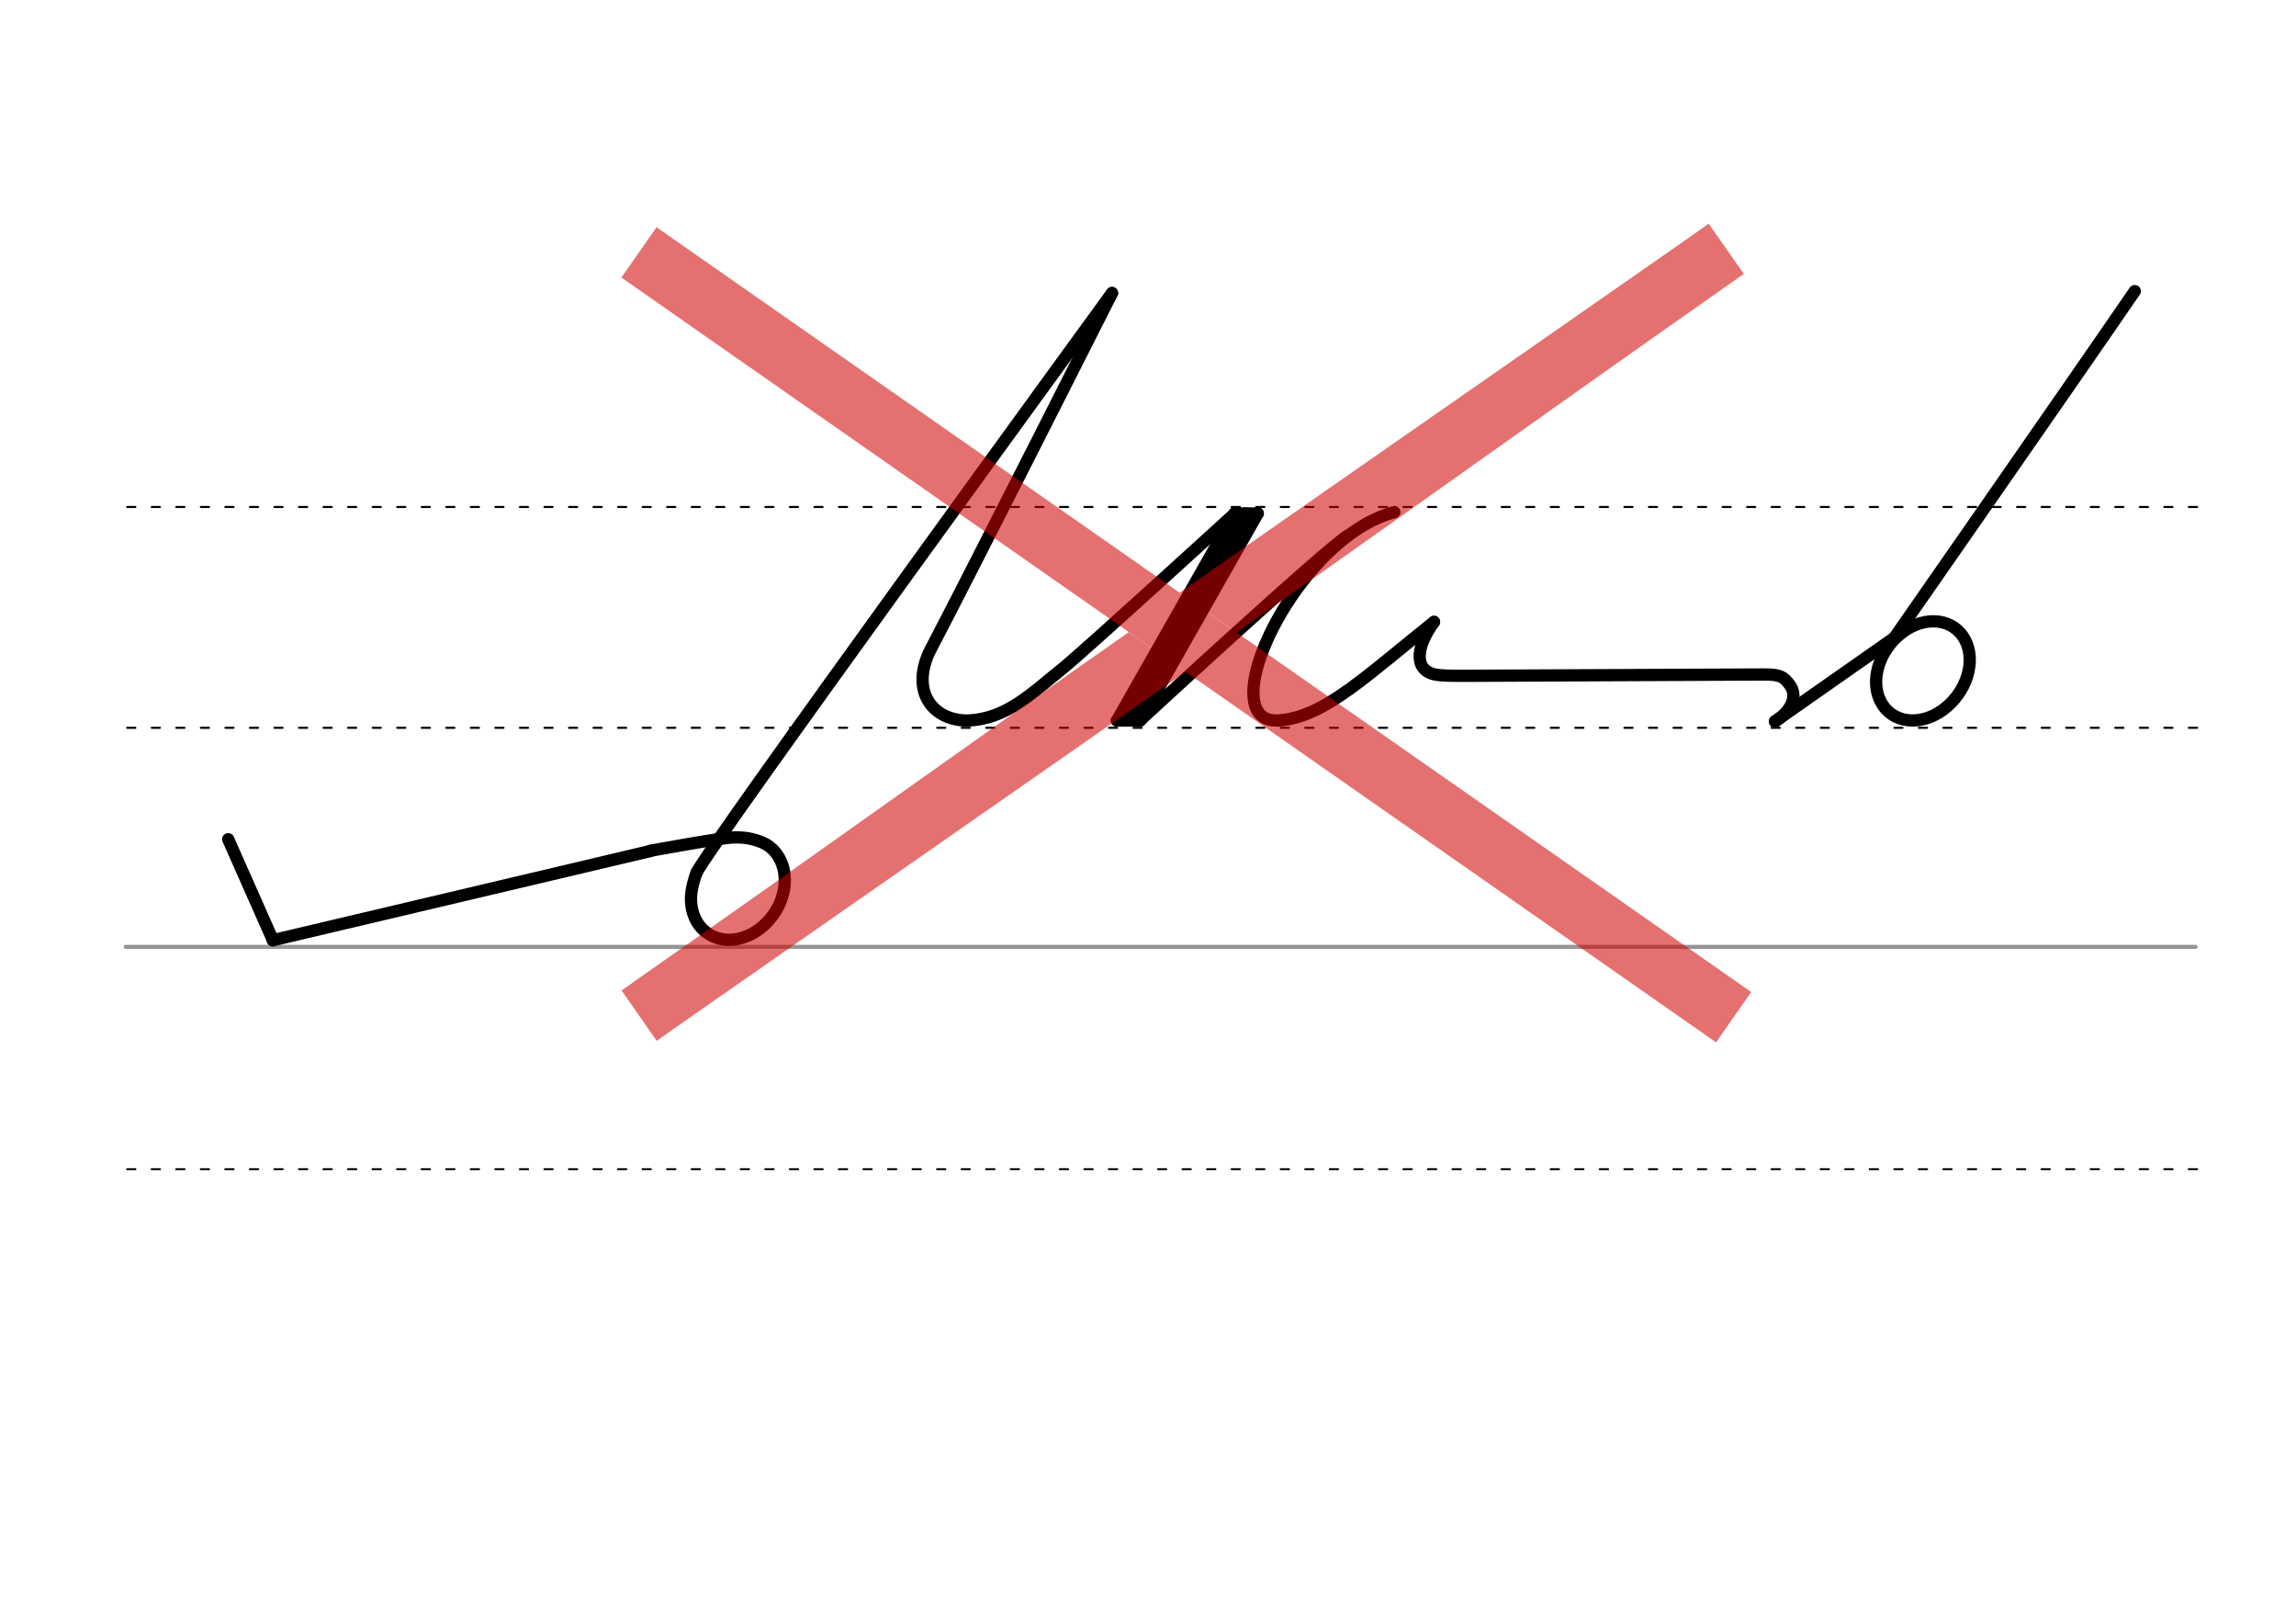 <svg height="210mm" viewBox="0 0 1052.4 744.1" width="297mm" xmlns="http://www.w3.org/2000/svg">
 <g fill="none" stroke-linecap="round" transform="translate(0 -308.268)">
  <path d="m57.6 742.2h948.8" stroke="#969696" stroke-width="1.875"/>
  <g stroke="#000" stroke-dasharray="3.75 7.5" stroke-miterlimit="2" stroke-width=".938">
   <path d="m58.3 844.1h948.8"/>
   <path d="m58.3 641.8h948.8"/>
   <path d="m58.3 540.6h948.8"/>
  </g>
 </g>
 <g fill="none">
  <g stroke="#000" stroke-linecap="round">
   <path d="m509.7 134.3s-187.2 256.9-190.3 265.5" stroke-linejoin="round" stroke-width="5.625"/>
   <path d="m125 430.9 173.1-40.9" stroke-linejoin="round" stroke-width="5.625"/>
   <path d="m319.3 399.8c-1.3 3.6-1.9 6.3-2.2 8-.7 3.9-.4 7.7.7 11 1.5 4.7 4.8 8.5 9.4 10.5 2.2.9 4.6 1.4 7 1.4 2.7 0 5.5-.6 8.2-1.7 2.1-.8 4-2 5.9-3.4 1.3-1 2.6-2.2 3.8-3.5 1.8-1.9 3.3-4.2 4.6-6.6 1.3-2.5 2.1-5.1 2.6-7.6.5-2.9.6-5.7.1-8.4-.6-3.3-1.9-6.3-3.9-8.8-1.6-2-3.8-3.7-6.3-4.7-2.2-.9-4.4-1.5-6.7-1.9-2.1-.3-4.3-.4-6.6-.3-4.7 0-37.8 6.1-37.8 6.1" stroke-width="5.625"/>
   <g stroke-linejoin="round">
    <g stroke-width="5.625">
     <path d="m104.6 384.6 20.5 46.3"/>
     <path d="m813.6 330.6 58.8-41.2"/>
     <path d="m864.3 298s83.2-119.4 114.2-164.6"/>
     <path d="m899.7 291.6c6.2 9 3 23.3-7.1 32.1s-23.3 8.6-29.5-.4-3-23.3 7.1-32.1 23.3-8.6 29.5.4z"/>
     <path d="m813.6 330.6c5.4-3.3 11.7-10.5 6.5-17.1-2.6-3.3-4-4.5-11.9-4.4l-135 .6c-5.8 0-12.7.1-15.9-.7-9.6-2.4-7.9-13.2 0-24"/>
     <path d="m639.1 234.7c-36 9.4-68.6 65.4-64.2 87 .6 3 1.9 5.3 4 6.8s5.1 2 9 1.5c20.1-2.3 39.3-21.1 69.4-45"/>
     <path d="m565.9 235.3-53.9 94.9"/>
     <path d="m576.5 235.3-53.9 94.9"/>
     <path d="m576.5 235.3h-10.6"/>
     <path d="m570.9 235.3-53.9 94.9"/>
     <path d="m522.5 330.2h-10.6"/>
    </g>
    <path d="m509.7 134.3s-64.2 127.2-83.8 164.6c-8.4 18.4 1.8 31.1 17.2 31.3 18.2-.5 29.6-12.4 44.5-24.3 10.4-8.5 78.4-70.6 78.4-70.6" stroke-width="5.625"/>
    <path d="m522.5 330.2s83.9-77.5 95.2-84.7" stroke-width="5.625"/>
   </g>
  </g>
  <path d="m304.4 123.7 478.7 334.4" stroke="#d10000" stroke-linecap="square" stroke-opacity=".561" stroke-width="28.125"/>
 </g>
 <g fill="#d10000" fill-opacity=".561" fill-rule="evenodd">
  <path d="m783.2 102.5-11.5 8.1c-73.6 51.4-157.4 109.5-231 161l26.1 18.2c73.5-51.5 147.5-104.7 221-156.2l11.5-8.1z"/>
  <path d="m301 477 11.5-8.1c73.6-51.4 157.4-109.6 231-161l-26.1-18.2c-73.5 51.4-147.4 104.7-221 156.1l-11.5 8.1z"/>
 </g>
</svg>

